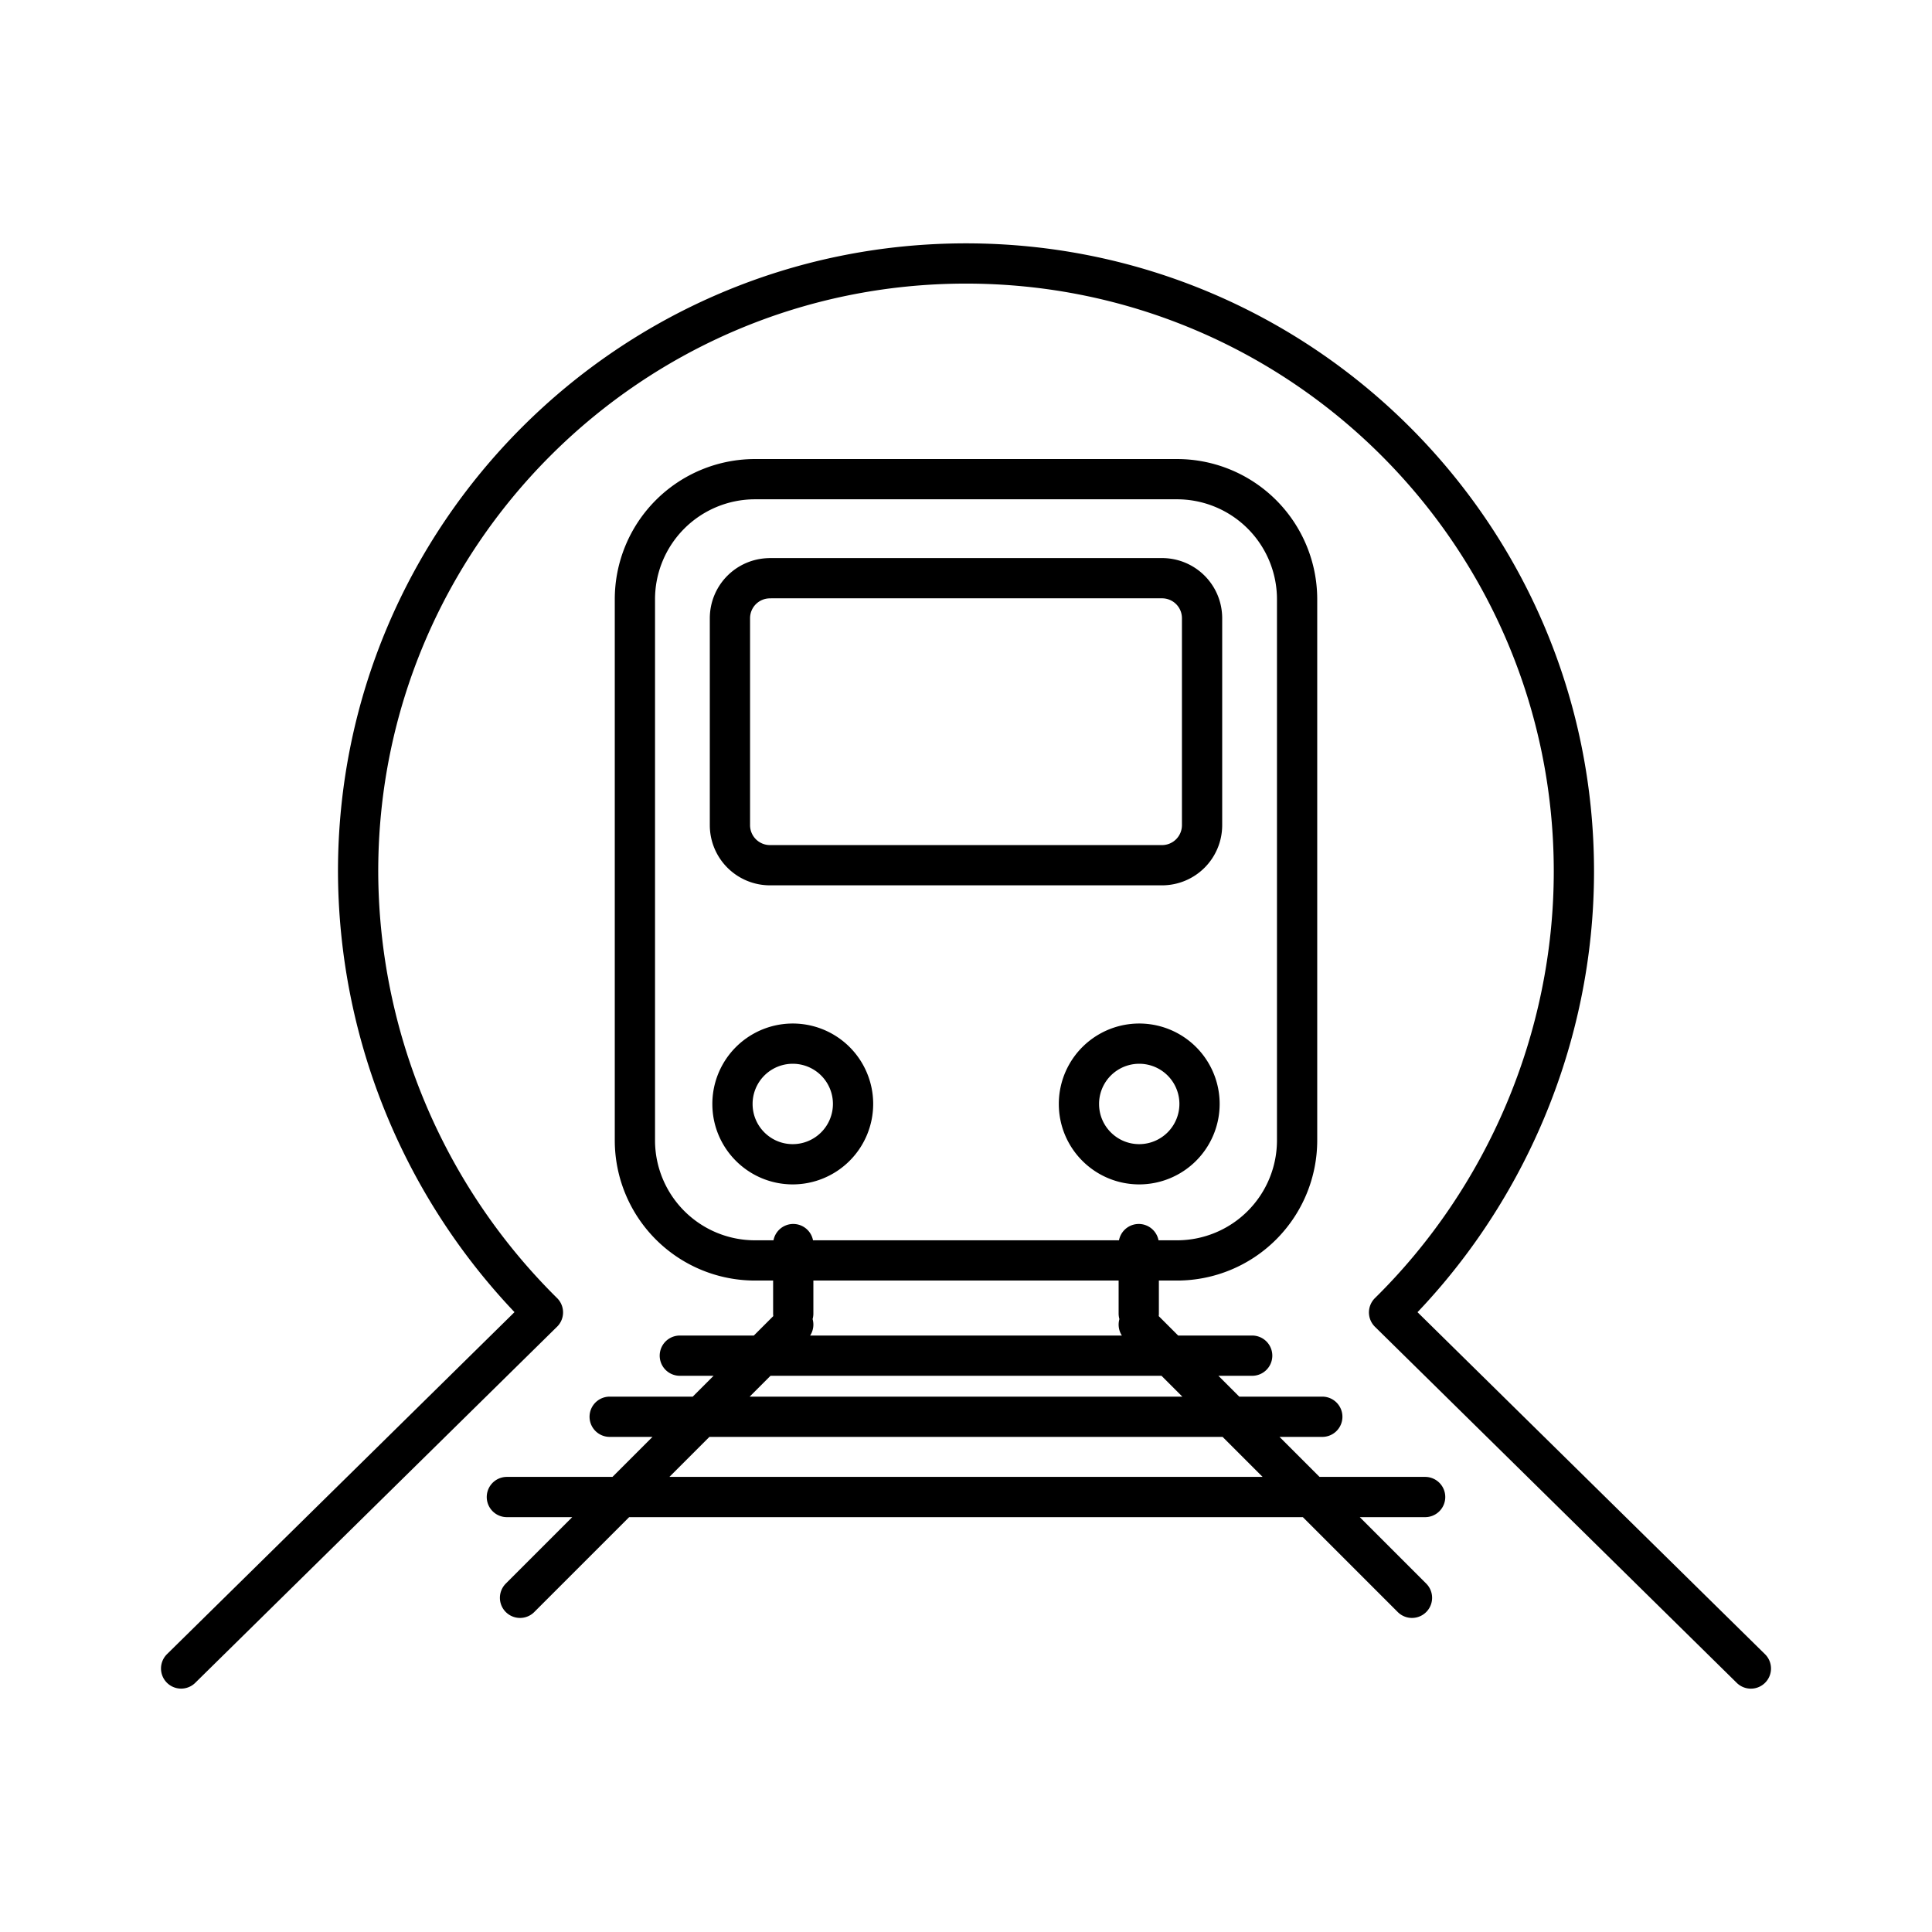 <svg xmlns="http://www.w3.org/2000/svg" width="3em" height="3em" viewBox="0 0 48 48"><path fill="none" stroke="currentColor" stroke-linecap="round" stroke-linejoin="round" d="M12.593 37.193h22.814m-20.26-1.994h17.705M16.89 33.681h14.22m-2.818-.772l6.788 6.788m-15.372-6.788l-6.788 6.788M4.5 41.453l8.989-8.847a15.46 15.46 0 0 1-4.592-10.957c0-8.34 6.762-15.103 15.103-15.103s15.103 6.762 15.103 15.103h0c0 4.15-1.708 8.118-4.592 10.958l8.989 8.847M19.708 30.909v1.726m8.584-1.726v1.726m1.51-5.208a1.5 1.5 0 0 1-1.497 1.499h-.001c-.827 0-1.498-.67-1.498-1.498v-.001a1.498 1.498 0 0 1 2.996 0m-8.608 0a1.5 1.5 0 0 1-1.497 1.499h-.001c-.827 0-1.498-.67-1.498-1.498v-.001a1.498 1.498 0 0 1 2.996 0m-2.062-13.062h9.736c.553 0 .997.444.997.996v5.138a.995.995 0 0 1-.993.997h-9.74a.995.995 0 0 1-.997-.993v-5.141c0-.552.444-.996.997-.996zm-.368-2.46h10.472a2.984 2.984 0 0 1 2.99 2.978v13.442a2.984 2.984 0 0 1-2.978 2.99H18.764a2.984 2.984 0 0 1-2.99-2.978V14.895a2.984 2.984 0 0 1 2.978-2.99z"/></svg>
